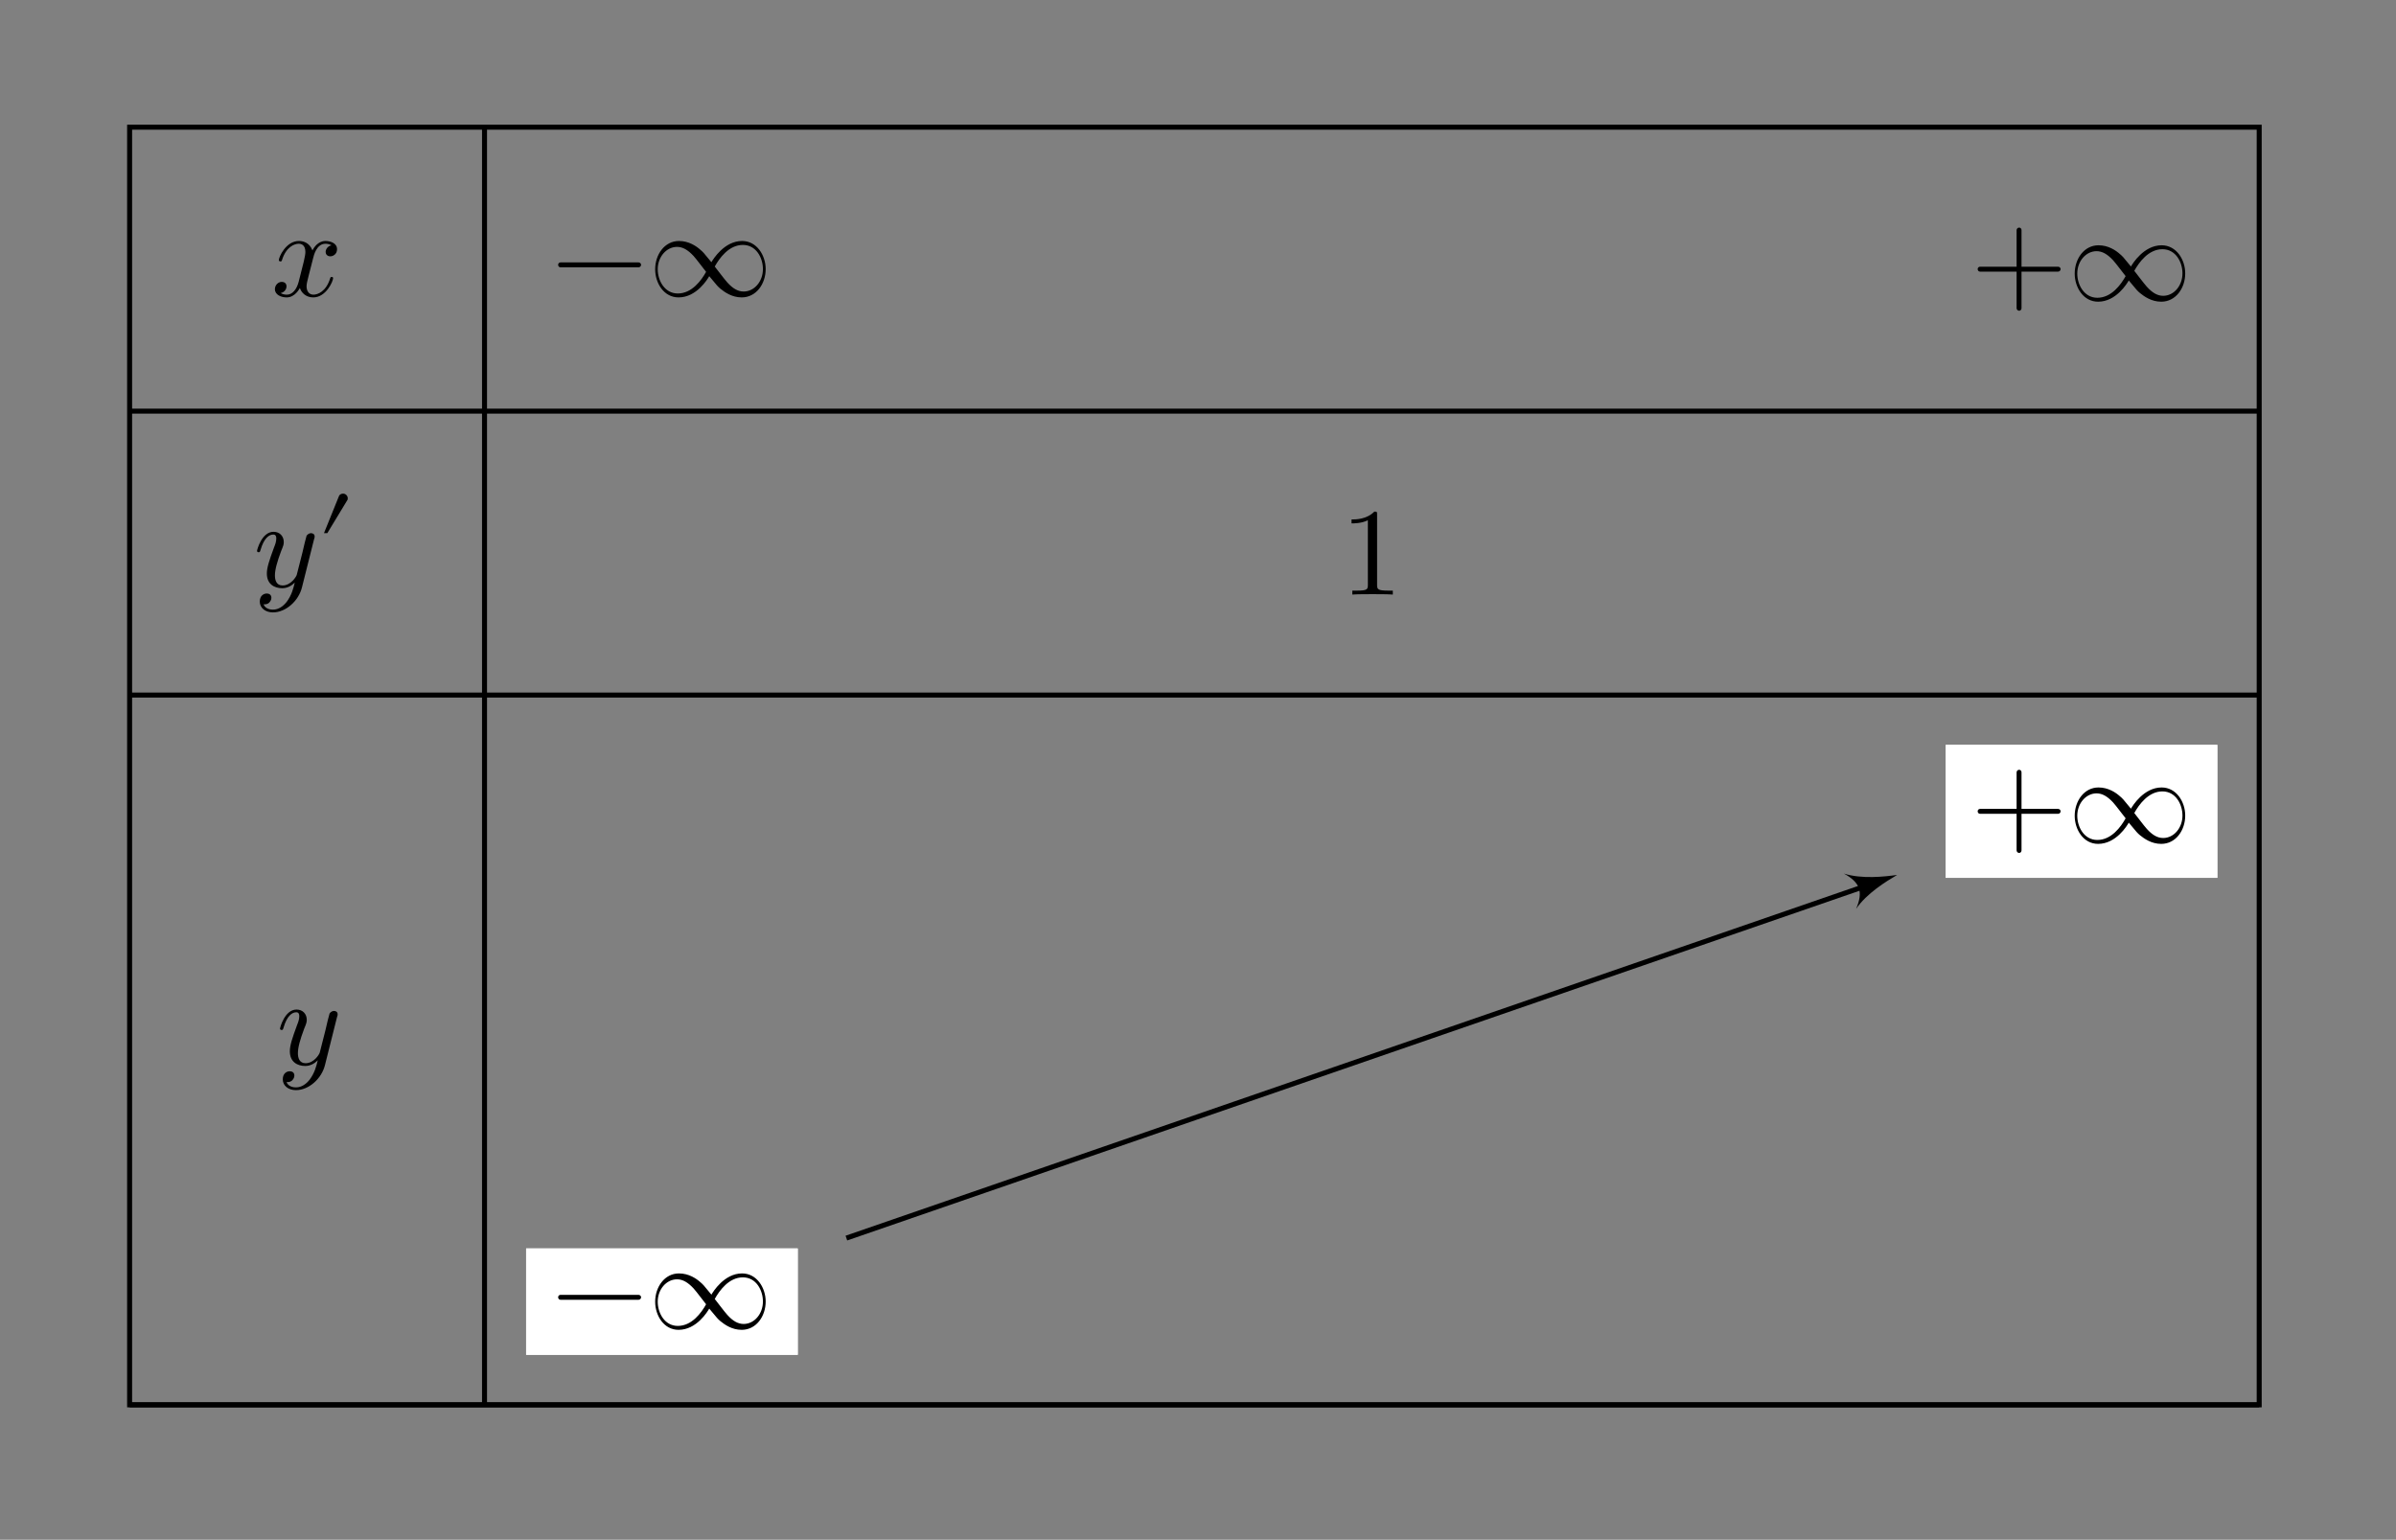 <?xml version="1.0" encoding="UTF-8"?>
<svg xmlns="http://www.w3.org/2000/svg" xmlns:xlink="http://www.w3.org/1999/xlink" width="190.402" height="122.371" viewBox="0 0 190.402 122.371">
<rect x="0" y="0" width="190.402" height="122.371" fill="#808080" stroke="none"/>
<defs>
<g>
<g id="glyph-0-0">
<path d="M 5.219 -3.719 C 5.219 -4.234 4.641 -4.375 4.297 -4.375 C 3.719 -4.375 3.375 -3.859 3.266 -3.625 C 3.016 -4.281 2.484 -4.375 2.188 -4.375 C 1.156 -4.375 0.594 -3.094 0.594 -2.859 C 0.594 -2.75 0.719 -2.75 0.719 -2.75 C 0.797 -2.75 0.828 -2.781 0.844 -2.859 C 1.172 -3.906 1.828 -4.156 2.172 -4.156 C 2.359 -4.156 2.703 -4.078 2.703 -3.5 C 2.703 -3.188 2.531 -2.531 2.172 -1.141 C 2.016 -0.531 1.672 -0.109 1.234 -0.109 C 1.172 -0.109 0.938 -0.109 0.734 -0.234 C 0.984 -0.281 1.203 -0.5 1.203 -0.766 C 1.203 -1.047 0.984 -1.125 0.828 -1.125 C 0.531 -1.125 0.281 -0.859 0.281 -0.547 C 0.281 -0.094 0.781 0.109 1.219 0.109 C 1.875 0.109 2.234 -0.578 2.266 -0.641 C 2.375 -0.281 2.734 0.109 3.328 0.109 C 4.344 0.109 4.906 -1.172 4.906 -1.422 C 4.906 -1.516 4.828 -1.516 4.797 -1.516 C 4.703 -1.516 4.688 -1.469 4.672 -1.406 C 4.344 -0.344 3.672 -0.109 3.344 -0.109 C 2.969 -0.109 2.797 -0.422 2.797 -0.766 C 2.797 -0.984 2.859 -1.203 2.969 -1.641 L 3.312 -2.984 C 3.375 -3.25 3.594 -4.156 4.297 -4.156 C 4.344 -4.156 4.578 -4.156 4.781 -4.031 C 4.5 -3.984 4.312 -3.734 4.312 -3.5 C 4.312 -3.344 4.422 -3.156 4.688 -3.156 C 4.906 -3.156 5.219 -3.328 5.219 -3.719 Z M 5.219 -3.719 "/>
</g>
<g id="glyph-0-1">
<path d="M 4.859 -4 C 4.859 -4.188 4.719 -4.266 4.562 -4.266 C 4.469 -4.266 4.312 -4.203 4.219 -4.062 C 4.203 -4.016 4.125 -3.703 4.078 -3.531 L 3.891 -2.734 L 3.438 -0.953 C 3.391 -0.797 2.969 -0.109 2.312 -0.109 C 1.812 -0.109 1.703 -0.547 1.703 -0.906 C 1.703 -1.359 1.875 -1.984 2.203 -2.859 C 2.375 -3.266 2.406 -3.375 2.406 -3.562 C 2.406 -4.016 2.094 -4.375 1.594 -4.375 C 0.656 -4.375 0.281 -2.938 0.281 -2.859 C 0.281 -2.75 0.406 -2.75 0.406 -2.75 C 0.5 -2.75 0.516 -2.781 0.562 -2.938 C 0.828 -3.859 1.234 -4.156 1.562 -4.156 C 1.641 -4.156 1.812 -4.156 1.812 -3.844 C 1.812 -3.594 1.719 -3.344 1.641 -3.156 C 1.25 -2.094 1.062 -1.531 1.062 -1.062 C 1.062 -0.188 1.688 0.109 2.281 0.109 C 2.672 0.109 3 -0.062 3.281 -0.344 C 3.156 0.172 3.031 0.656 2.641 1.188 C 2.375 1.531 2 1.812 1.547 1.812 C 1.406 1.812 0.953 1.781 0.797 1.391 C 0.953 1.391 1.078 1.391 1.219 1.281 C 1.312 1.188 1.422 1.062 1.422 0.875 C 1.422 0.562 1.156 0.531 1.047 0.531 C 0.828 0.531 0.5 0.688 0.5 1.172 C 0.5 1.672 0.938 2.031 1.547 2.031 C 2.562 2.031 3.594 1.125 3.859 0.016 L 4.812 -3.781 C 4.859 -3.906 4.859 -3.938 4.859 -4 Z M 4.859 -4 "/>
</g>
<g id="glyph-0-2">
<path d="M 7.156 -2.484 C 7.156 -2.578 7.062 -2.672 6.953 -2.672 L 0.75 -2.672 C 0.641 -2.672 0.562 -2.578 0.562 -2.484 C 0.562 -2.375 0.641 -2.281 0.75 -2.281 L 6.953 -2.281 C 7.062 -2.281 7.156 -2.375 7.156 -2.484 Z M 7.156 -2.484 "/>
</g>
<g id="glyph-0-3">
<path d="M 9.344 -2.141 C 9.344 -3.234 8.641 -4.375 7.469 -4.375 C 6.047 -4.375 5.156 -2.906 5.031 -2.688 C 4.375 -3.5 4.359 -3.5 4.141 -3.688 C 3.828 -3.969 3.234 -4.375 2.453 -4.375 C 1.312 -4.375 0.562 -3.297 0.562 -2.125 C 0.562 -1.031 1.25 0.109 2.422 0.109 C 3.859 0.109 4.734 -1.359 4.859 -1.578 C 5.531 -0.766 5.531 -0.766 5.75 -0.578 C 6.078 -0.312 6.656 0.109 7.438 0.109 C 8.594 0.109 9.344 -0.969 9.344 -2.141 Z M 9.125 -2.141 C 9.125 -1.156 8.438 -0.359 7.594 -0.359 C 7.141 -0.359 6.734 -0.594 6.297 -1.078 C 6.016 -1.391 5.562 -2.016 5.297 -2.344 C 5.672 -3.016 6.422 -4.062 7.531 -4.062 C 8.594 -4.062 9.125 -3.031 9.125 -2.141 Z M 4.609 -1.922 C 4.234 -1.25 3.484 -0.203 2.359 -0.203 C 1.312 -0.203 0.766 -1.234 0.766 -2.125 C 0.766 -3.125 1.469 -3.906 2.297 -3.906 C 2.75 -3.906 3.156 -3.672 3.609 -3.188 C 3.891 -2.875 4.328 -2.266 4.609 -1.922 Z M 4.609 -1.922 "/>
</g>
<g id="glyph-0-4">
<path d="M 7.156 -2.484 C 7.156 -2.578 7.062 -2.672 6.953 -2.672 L 4.047 -2.672 L 4.047 -5.578 C 4.047 -5.688 3.969 -5.781 3.859 -5.781 C 3.75 -5.781 3.656 -5.688 3.656 -5.578 L 3.656 -2.672 L 0.75 -2.672 C 0.641 -2.672 0.562 -2.578 0.562 -2.484 C 0.562 -2.375 0.641 -2.281 0.75 -2.281 L 3.656 -2.281 L 3.656 0.625 C 3.656 0.734 3.75 0.828 3.859 0.828 C 3.969 0.828 4.047 0.734 4.047 0.625 L 4.047 -2.281 L 6.953 -2.281 C 7.062 -2.281 7.156 -2.375 7.156 -2.484 Z M 7.156 -2.484 "/>
</g>
<g id="glyph-1-0">
<path d="M 2.359 -3.438 C 2.359 -3.641 2.188 -3.812 1.984 -3.812 C 1.828 -3.812 1.688 -3.719 1.656 -3.609 L 0.469 -0.672 L 0.734 -0.672 L 2.297 -3.25 C 2.344 -3.297 2.359 -3.375 2.359 -3.438 Z M 2.359 -3.438 "/>
</g>
<g id="glyph-2-0">
<path d="M 4.156 0 L 4.156 -0.312 L 3.828 -0.312 C 2.938 -0.312 2.906 -0.422 2.906 -0.781 L 2.906 -6.344 C 2.906 -6.578 2.906 -6.594 2.688 -6.594 C 2.078 -5.969 1.203 -5.969 0.875 -5.969 L 0.875 -5.656 C 1.078 -5.656 1.672 -5.656 2.172 -5.906 L 2.172 -0.781 C 2.172 -0.422 2.156 -0.312 1.266 -0.312 L 0.938 -0.312 L 0.938 0 C 1.281 -0.031 2.156 -0.031 2.547 -0.031 C 2.938 -0.031 3.797 -0.031 4.156 0 Z M 4.156 0 "/>
</g>
</g>
</defs>
<g fill="rgb(0%, 0%, 0%)" fill-opacity="1">
<use xlink:href="#glyph-0-0" x="21.565" y="23.527"/>
</g>
<g fill="rgb(0%, 0%, 0%)" fill-opacity="1">
<use xlink:href="#glyph-0-1" x="20.144" y="46.639"/>
</g>
<g fill="rgb(0%, 0%, 0%)" fill-opacity="1">
<use xlink:href="#glyph-1-0" x="25.277" y="43.042"/>
</g>
<g fill="rgb(0%, 0%, 0%)" fill-opacity="1">
<use xlink:href="#glyph-0-1" x="21.971" y="84.608"/>
</g>
<path fill="none" stroke-width="0.399" stroke-linecap="butt" stroke-linejoin="miter" stroke="rgb(0%, 0%, 0%)" stroke-opacity="1" stroke-miterlimit="10" d="M 0.001 -22.678 L 170.082 -22.678 " transform="matrix(0.995, 0, 0, -0.995, 10.299, 10.11)"/>
<path fill="none" stroke-width="0.399" stroke-linecap="butt" stroke-linejoin="miter" stroke="rgb(0%, 0%, 0%)" stroke-opacity="1" stroke-miterlimit="10" d="M 0.001 -45.356 L 170.082 -45.356 " transform="matrix(0.995, 0, 0, -0.995, 10.299, 10.11)"/>
<path fill="none" stroke-width="0.399" stroke-linecap="butt" stroke-linejoin="miter" stroke="rgb(0%, 0%, 0%)" stroke-opacity="1" stroke-miterlimit="10" d="M 0.001 -102.049 L 170.082 -102.049 " transform="matrix(0.995, 0, 0, -0.995, 10.299, 10.11)"/>
<path fill="none" stroke-width="0.399" stroke-linecap="butt" stroke-linejoin="miter" stroke="rgb(0%, 0%, 0%)" stroke-opacity="1" stroke-miterlimit="10" d="M 0.001 0.001 L 0.001 -102.049 L 170.082 -102.049 L 170.082 0.001 Z M 0.001 0.001 " transform="matrix(0.995, 0, 0, -0.995, 10.299, 10.11)"/>
<path fill="none" stroke-width="0.399" stroke-linecap="butt" stroke-linejoin="miter" stroke="rgb(0%, 0%, 0%)" stroke-opacity="1" stroke-miterlimit="10" d="M 28.346 0.001 L 28.346 -102.049 " transform="matrix(0.995, 0, 0, -0.995, 10.299, 10.11)"/>
<g fill="rgb(0%, 0%, 0%)" fill-opacity="1">
<use xlink:href="#glyph-0-2" x="43.79" y="23.527"/>
<use xlink:href="#glyph-0-3" x="51.502" y="23.527"/>
</g>
<g fill="rgb(0%, 0%, 0%)" fill-opacity="1">
<use xlink:href="#glyph-0-4" x="156.596" y="23.868"/>
<use xlink:href="#glyph-0-3" x="164.308" y="23.868"/>
</g>
<g fill="rgb(0%, 0%, 0%)" fill-opacity="1">
<use xlink:href="#glyph-2-0" x="106.527" y="47.252"/>
</g>
<path fill-rule="nonzero" fill="rgb(100%, 100%, 100%)" fill-opacity="1" d="M 41.809 107.672 L 63.395 107.672 L 63.395 99.219 L 41.809 99.219 Z M 41.809 107.672 "/>
<g fill="rgb(0%, 0%, 0%)" fill-opacity="1">
<use xlink:href="#glyph-0-2" x="43.79" y="105.579"/>
<use xlink:href="#glyph-0-3" x="51.502" y="105.579"/>
</g>
<path fill-rule="nonzero" fill="rgb(100%, 100%, 100%)" fill-opacity="1" d="M 41.809 107.672 L 63.395 107.672 L 63.395 99.219 L 41.809 99.219 Z M 41.809 107.672 "/>
<g fill="rgb(0%, 0%, 0%)" fill-opacity="1">
<use xlink:href="#glyph-0-2" x="43.79" y="105.579"/>
<use xlink:href="#glyph-0-3" x="51.502" y="105.579"/>
</g>
<path fill-rule="nonzero" fill="rgb(100%, 100%, 100%)" fill-opacity="1" d="M 154.617 69.766 L 176.203 69.766 L 176.203 59.199 L 154.617 59.199 Z M 154.617 69.766 "/>
<g fill="rgb(0%, 0%, 0%)" fill-opacity="1">
<use xlink:href="#glyph-0-4" x="156.596" y="66.958"/>
<use xlink:href="#glyph-0-3" x="164.308" y="66.958"/>
</g>
<path fill-rule="nonzero" fill="rgb(100%, 100%, 100%)" fill-opacity="1" d="M 154.617 69.766 L 176.203 69.766 L 176.203 59.199 L 154.617 59.199 Z M 154.617 69.766 "/>
<g fill="rgb(0%, 0%, 0%)" fill-opacity="1">
<use xlink:href="#glyph-0-4" x="156.596" y="66.958"/>
<use xlink:href="#glyph-0-3" x="164.308" y="66.958"/>
</g>
<path fill="none" stroke-width="0.399" stroke-linecap="butt" stroke-linejoin="miter" stroke="rgb(0%, 0%, 0%)" stroke-opacity="1" stroke-miterlimit="10" d="M 57.247 -88.73 L 138.923 -60.512 " transform="matrix(0.995, 0, 0, -0.995, 10.299, 10.11)"/>
<path fill-rule="nonzero" fill="rgb(0%, 0%, 0%)" fill-opacity="1" d="M 150.758 69.535 C 149.758 69.672 147.941 69.879 146.527 69.426 C 147.82 70.133 148.078 70.879 147.496 72.234 C 148.332 71.004 149.887 70.047 150.758 69.535 Z M 150.758 69.535 "/>
</svg>
